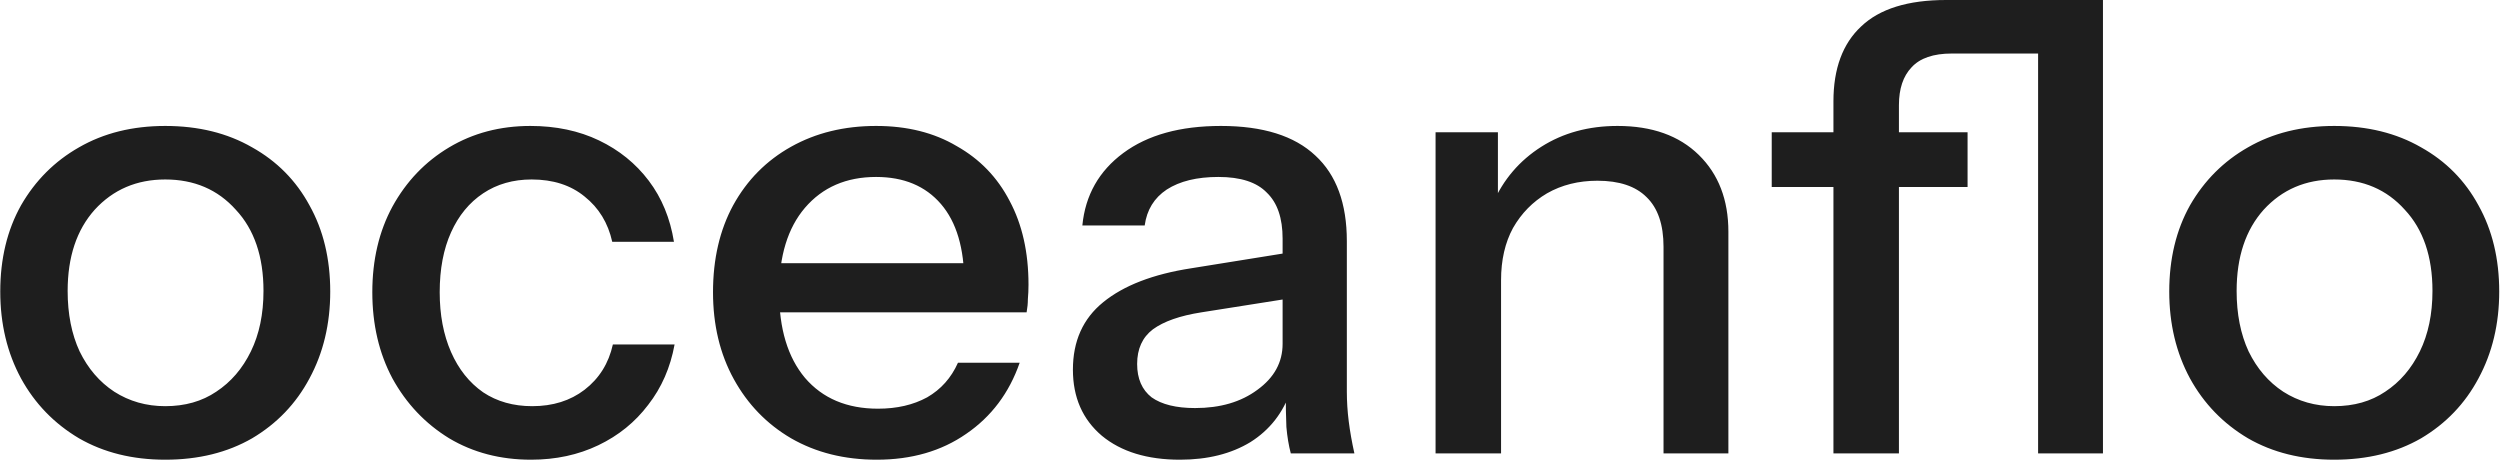 <svg width="794" height="146" viewBox="0 0 794 146" fill="none" xmlns="http://www.w3.org/2000/svg">
<path d="M52.484 146C42.084 146 32.951 143.733 25.084 139.2C17.218 134.533 11.084 128.2 6.684 120.2C2.284 112.067 0.084 102.867 0.084 92.6C0.084 82.2 2.284 73.067 6.684 65.2C11.218 57.333 17.351 51.2 25.084 46.8C32.951 42.267 42.084 40 52.484 40C63.018 40 72.218 42.267 80.084 46.8C87.951 51.2 94.018 57.333 98.284 65.2C102.684 73.067 104.884 82.2 104.884 92.6C104.884 102.867 102.684 112.067 98.284 120.2C94.018 128.2 87.951 134.533 80.084 139.2C72.218 143.733 63.018 146 52.484 146ZM52.484 129C58.751 129 64.151 127.467 68.684 124.4C73.351 121.333 77.018 117.067 79.684 111.6C82.351 106.133 83.684 99.733 83.684 92.4C83.684 81.467 80.751 72.867 74.884 66.6C69.151 60.2 61.684 57 52.484 57C43.418 57 35.951 60.2 30.084 66.6C24.351 73 21.484 81.6 21.484 92.4C21.484 99.733 22.751 106.133 25.284 111.6C27.951 117.067 31.618 121.333 36.284 124.4C41.084 127.467 46.484 129 52.484 129ZM168.648 146C158.915 146 150.248 143.733 142.648 139.2C135.048 134.533 129.048 128.2 124.648 120.2C120.382 112.2 118.248 103.067 118.248 92.8C118.248 82.533 120.382 73.467 124.648 65.6C129.048 57.6 135.048 51.333 142.648 46.8C150.248 42.267 158.848 40 168.448 40C176.582 40 183.848 41.533 190.248 44.6C196.648 47.667 201.915 51.933 206.048 57.4C210.182 62.867 212.848 69.333 214.048 76.8H194.448C193.115 70.8 190.182 66 185.648 62.4C181.248 58.8 175.648 57 168.848 57C162.982 57 157.848 58.467 153.448 61.4C149.048 64.333 145.648 68.467 143.248 73.8C140.848 79.133 139.648 85.467 139.648 92.8C139.648 100 140.848 106.333 143.248 111.8C145.648 117.267 149.048 121.533 153.448 124.6C157.848 127.533 163.048 129 169.048 129C175.582 129 181.115 127.267 185.648 123.8C190.315 120.2 193.315 115.4 194.648 109.4H214.248C212.915 116.733 210.115 123.133 205.848 128.6C201.715 134.067 196.448 138.333 190.048 141.4C183.648 144.467 176.515 146 168.648 146ZM278.452 146C268.185 146 259.118 143.733 251.252 139.2C243.518 134.667 237.452 128.4 233.052 120.4C228.652 112.4 226.452 103.2 226.452 92.8C226.452 82.267 228.585 73.067 232.852 65.2C237.252 57.2 243.385 51 251.252 46.6C259.118 42.2 268.118 40 278.252 40C288.118 40 296.652 42.133 303.852 46.4C311.185 50.533 316.785 56.333 320.652 63.8C324.652 71.267 326.652 80.133 326.652 90.4C326.652 92 326.585 93.533 326.452 95C326.452 96.333 326.318 97.733 326.052 99.2H240.452V83.6H311.452L306.252 89.8C306.252 78.867 303.785 70.533 298.852 64.8C293.918 59.067 287.052 56.2 278.252 56.2C268.785 56.2 261.252 59.467 255.652 66C250.185 72.4 247.452 81.333 247.452 92.8C247.452 104.4 250.185 113.467 255.652 120C261.252 126.533 268.985 129.8 278.852 129.8C284.852 129.8 290.052 128.6 294.452 126.2C298.852 123.667 302.118 120 304.252 115.2H323.852C320.518 124.8 314.852 132.333 306.852 137.8C298.985 143.267 289.518 146 278.452 146ZM409.956 144C409.29 141.467 408.823 138.667 408.556 135.6C408.423 132.533 408.356 128.8 408.356 124.4H407.356V75.8C407.356 69.267 405.69 64.4 402.356 61.2C399.156 57.867 394.023 56.2 386.956 56.2C380.156 56.2 374.69 57.533 370.556 60.2C366.556 62.867 364.223 66.667 363.556 71.6H343.756C344.69 62 349.023 54.333 356.756 48.6C364.49 42.867 374.823 40 387.756 40C401.09 40 411.09 43.133 417.756 49.4C424.423 55.533 427.756 64.6 427.756 76.6V124.4C427.756 127.467 427.956 130.6 428.356 133.8C428.756 137 429.356 140.4 430.156 144H409.956ZM374.756 146C364.356 146 356.09 143.467 349.956 138.4C343.823 133.2 340.756 126.2 340.756 117.4C340.756 108.333 343.956 101.2 350.356 96C356.89 90.667 366.223 87.067 378.356 85.2L411.956 79.8V94.4L381.556 99.2C374.756 100.267 369.623 102.067 366.156 104.6C362.823 107.133 361.156 110.8 361.156 115.6C361.156 120.267 362.69 123.8 365.756 126.2C368.956 128.467 373.556 129.6 379.556 129.6C387.556 129.6 394.156 127.667 399.356 123.8C404.69 119.933 407.356 115.067 407.356 109.2L409.956 124C407.556 131.067 403.29 136.533 397.156 140.4C391.023 144.133 383.556 146 374.756 146ZM455.936 144V42H475.736V66H476.736V144H455.936ZM528.336 144V78.4C528.336 71.333 526.536 66.067 522.936 62.6C519.469 59.133 514.269 57.4 507.336 57.4C501.336 57.4 496.003 58.733 491.336 61.4C486.803 64.067 483.203 67.733 480.536 72.4C478.003 77.067 476.736 82.6 476.736 89L474.136 64.6C477.469 57 482.603 51 489.536 46.6C496.469 42.2 504.536 40 513.736 40C524.669 40 533.269 43.067 539.536 49.2C545.803 55.333 548.936 63.467 548.936 73.6V144H528.336ZM582.3 144V32.2C582.3 21.8 585.233 13.867 591.1 8.4C596.967 2.8 605.967 -5.72205e-06 618.1 -5.72205e-06H656.9V17H619.9C614.033 17 609.767 18.467 607.1 21.4C604.433 24.2 603.1 28.2 603.1 33.4V144H582.3ZM562.7 59.4V42H624.9V59.4H562.7ZM647.3 144V-5.72205e-06H667.9V144H647.3ZM741.352 146C730.952 146 721.818 143.733 713.952 139.2C706.085 134.533 699.952 128.2 695.552 120.2C691.152 112.067 688.952 102.867 688.952 92.6C688.952 82.2 691.152 73.067 695.552 65.2C700.085 57.333 706.218 51.2 713.952 46.8C721.818 42.267 730.952 40 741.352 40C751.885 40 761.085 42.267 768.952 46.8C776.818 51.2 782.885 57.333 787.152 65.2C791.552 73.067 793.752 82.2 793.752 92.6C793.752 102.867 791.552 112.067 787.152 120.2C782.885 128.2 776.818 134.533 768.952 139.2C761.085 143.733 751.885 146 741.352 146ZM741.352 129C747.618 129 753.018 127.467 757.552 124.4C762.218 121.333 765.885 117.067 768.552 111.6C771.218 106.133 772.552 99.733 772.552 92.4C772.552 81.467 769.618 72.867 763.752 66.6C758.018 60.2 750.552 57 741.352 57C732.285 57 724.818 60.2 718.952 66.6C713.218 73 710.352 81.6 710.352 92.4C710.352 99.733 711.618 106.133 714.152 111.6C716.818 117.067 720.485 121.333 725.152 124.4C729.952 127.467 735.352 129 741.352 129Z" fill="#1E1E1E"/>
</svg>

